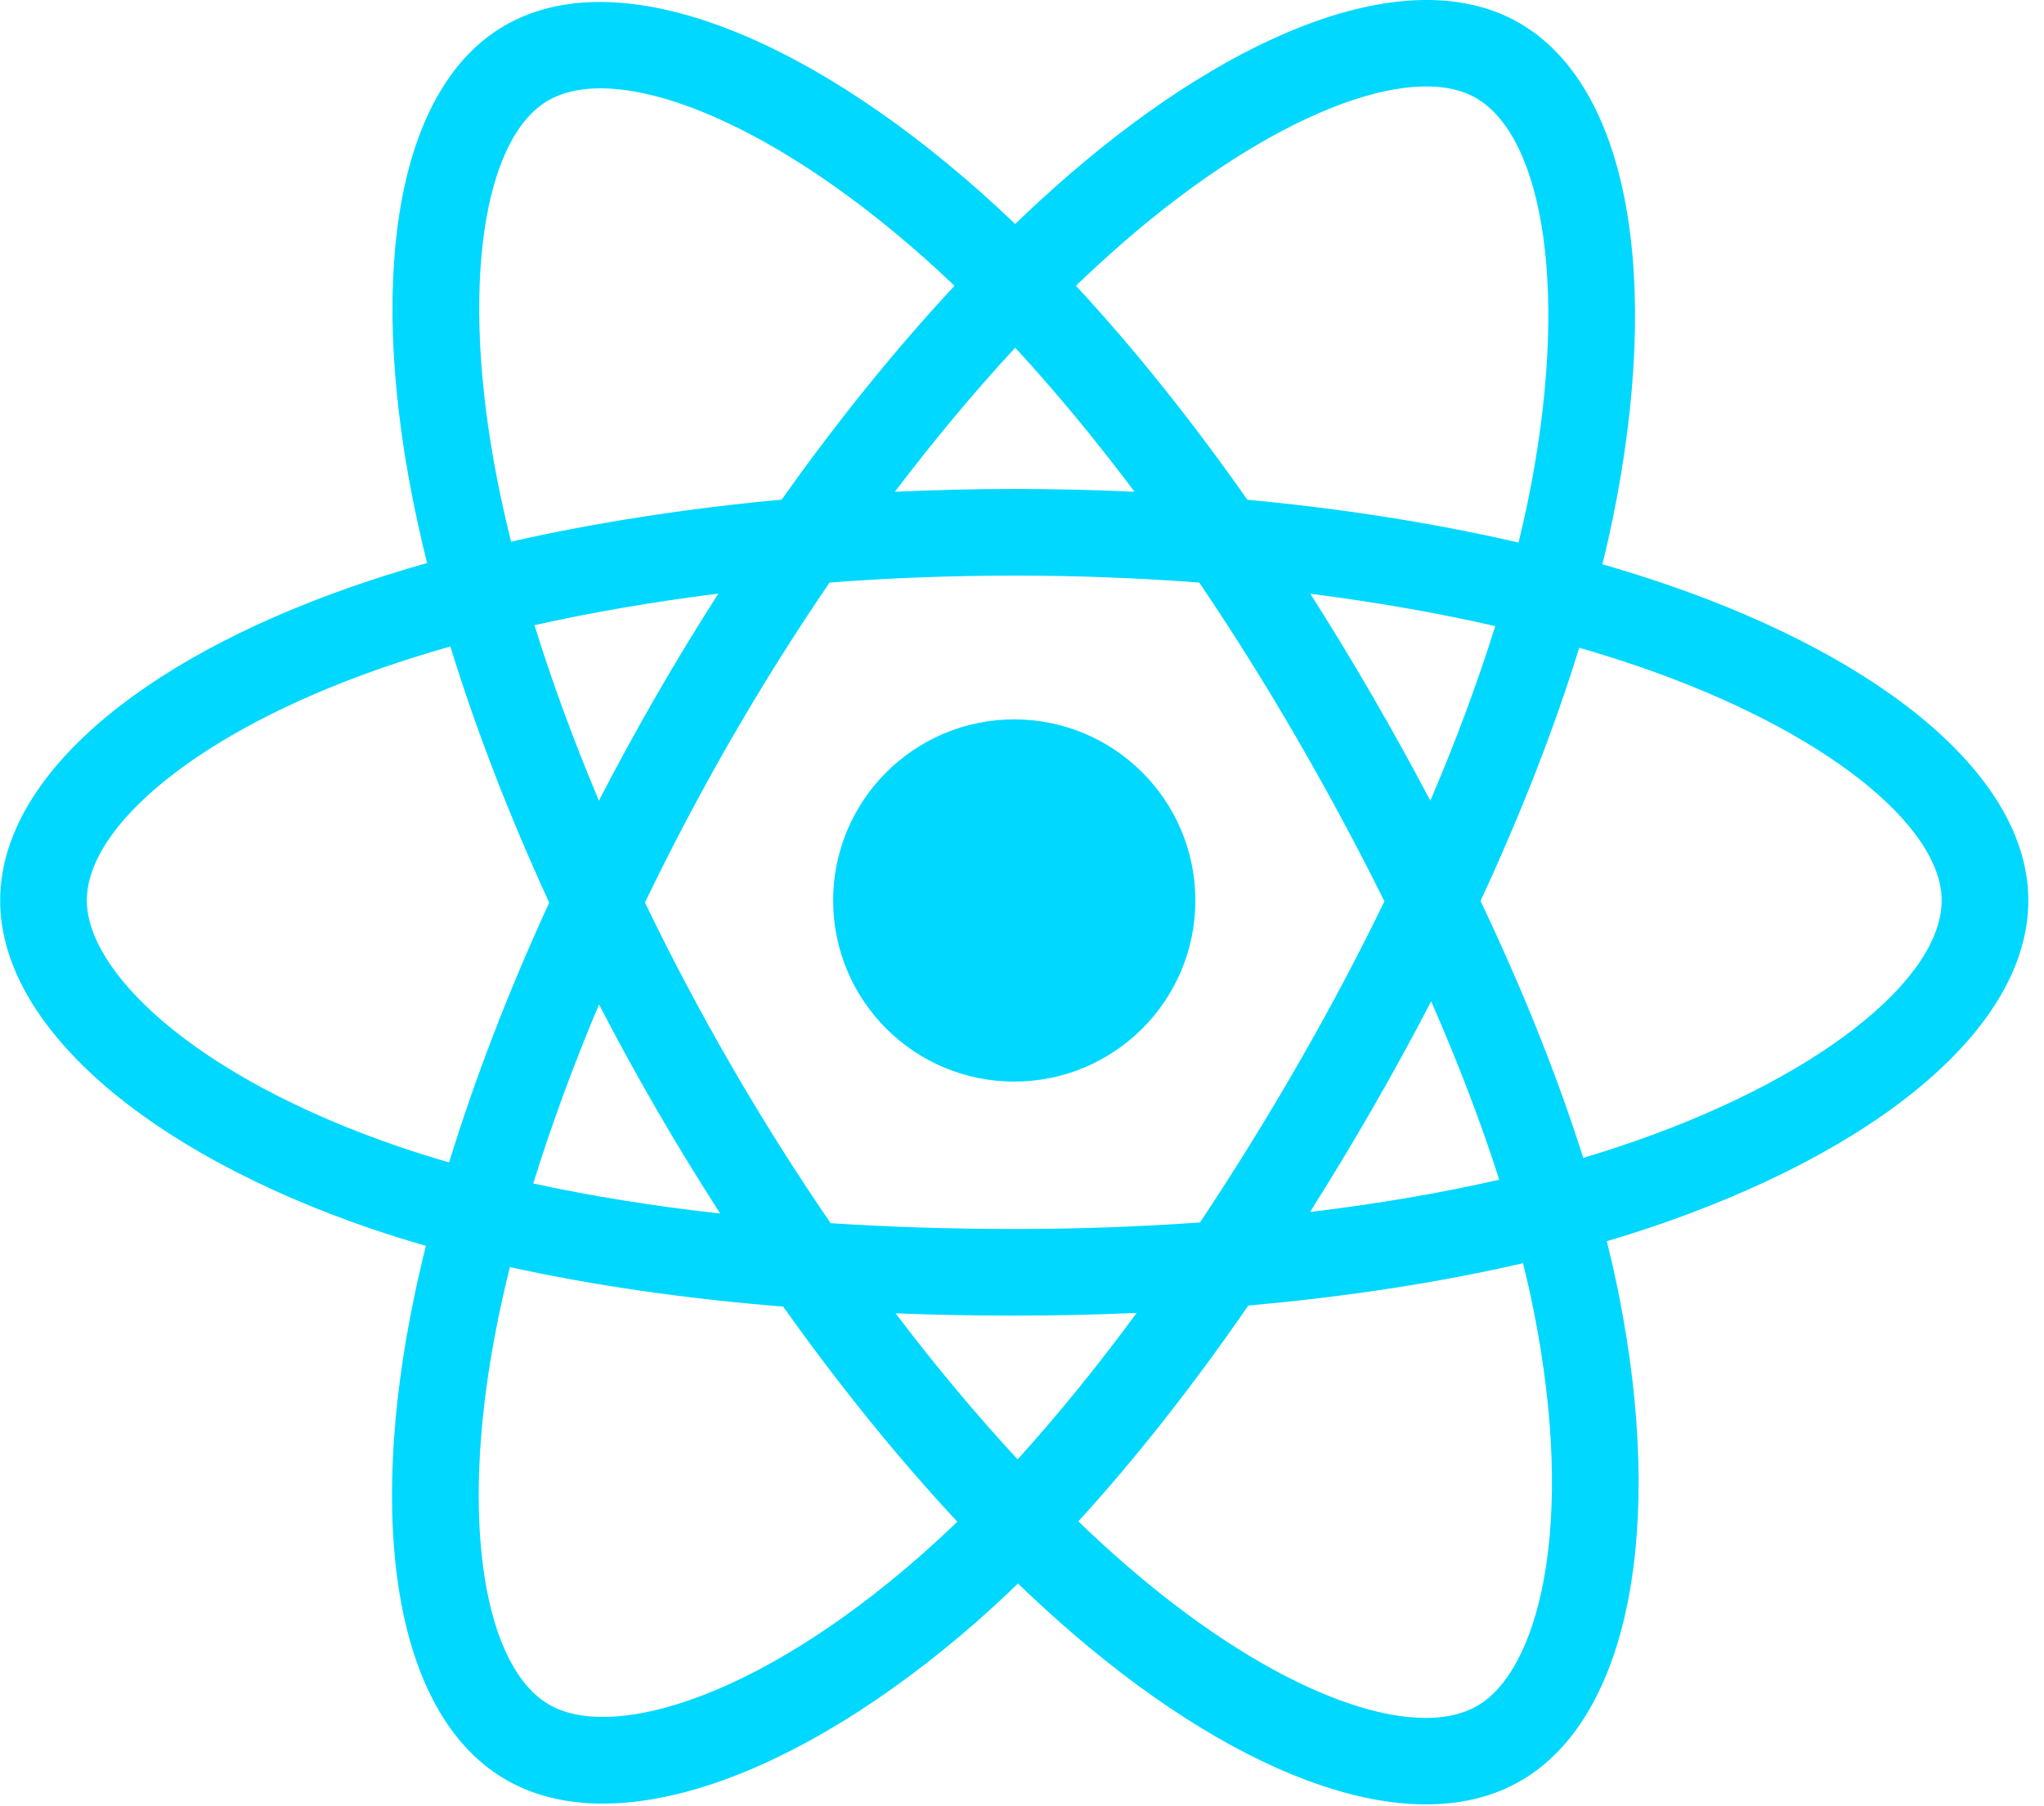 <svg width="86" height="76" viewBox="0 0 86 76" fill="none" xmlns="http://www.w3.org/2000/svg">
<g clip-path="url(#clip0_200_7)">
<path d="M70.168 24.608C69.26 24.296 68.344 24.008 67.422 23.742C67.577 23.109 67.719 22.483 67.846 21.869C69.925 11.775 68.566 3.643 63.923 0.966C59.471 -1.601 52.191 1.076 44.838 7.475C44.114 8.106 43.405 8.756 42.713 9.424C42.25 8.98 41.779 8.545 41.3 8.118C33.594 1.276 25.87 -1.607 21.232 1.078C16.784 3.652 15.467 11.297 17.339 20.863C17.525 21.81 17.735 22.753 17.97 23.689C16.876 24 15.821 24.331 14.812 24.683C5.777 27.833 0.007 32.769 0.007 37.889C0.007 43.178 6.201 48.482 15.611 51.698C16.374 51.958 17.143 52.199 17.918 52.42C17.667 53.429 17.443 54.445 17.248 55.466C15.464 64.866 16.857 72.33 21.293 74.888C25.874 77.53 33.564 74.815 41.051 68.27C41.658 67.737 42.252 67.19 42.831 66.629C43.581 67.352 44.35 68.053 45.138 68.733C52.391 74.974 59.553 77.494 63.985 74.929C68.562 72.279 70.049 64.261 68.118 54.506C67.966 53.742 67.795 52.981 67.606 52.225C68.146 52.065 68.676 51.901 69.193 51.729C78.976 48.488 85.341 43.248 85.341 37.889C85.341 32.75 79.385 27.781 70.168 24.608ZM68.047 48.269C67.58 48.424 67.101 48.573 66.613 48.718C65.533 45.299 64.076 41.663 62.292 37.907C63.994 34.24 65.396 30.651 66.445 27.255C67.318 27.507 68.165 27.774 68.982 28.055C76.879 30.773 81.695 34.792 81.695 37.889C81.695 41.188 76.493 45.47 68.047 48.269ZM64.542 55.214C65.396 59.527 65.518 63.427 64.952 66.476C64.444 69.216 63.422 71.042 62.158 71.774C59.469 73.331 53.718 71.307 47.516 65.97C46.782 65.338 46.067 64.685 45.37 64.013C47.775 61.384 50.178 58.327 52.523 54.931C56.648 54.565 60.546 53.967 64.08 53.15C64.25 53.834 64.404 54.522 64.542 55.214ZM29.099 71.505C26.472 72.433 24.379 72.459 23.114 71.73C20.423 70.178 19.304 64.185 20.83 56.146C21.011 55.196 21.219 54.251 21.453 53.313C24.948 54.086 28.817 54.642 32.952 54.978C35.314 58.3 37.786 61.354 40.278 64.028C39.748 64.54 39.206 65.039 38.652 65.525C35.341 68.419 32.023 70.472 29.099 71.505ZM16.791 48.249C12.63 46.827 9.193 44.978 6.838 42.961C4.721 41.149 3.653 39.349 3.653 37.889C3.653 34.782 8.285 30.819 16.012 28.125C16.949 27.798 17.931 27.49 18.949 27.201C20.017 30.674 21.418 34.306 23.108 37.978C21.396 41.705 19.975 45.394 18.897 48.909C18.189 48.706 17.487 48.486 16.791 48.249ZM20.917 20.162C19.313 11.967 20.378 5.784 23.058 4.233C25.913 2.58 32.226 4.936 38.879 10.844C39.313 11.23 39.74 11.624 40.16 12.026C37.68 14.688 35.231 17.719 32.89 21.022C28.877 21.394 25.035 21.991 21.503 22.792C21.286 21.92 21.09 21.043 20.917 20.162ZM57.726 29.252C56.891 27.811 56.026 26.388 55.131 24.984C57.853 25.328 60.462 25.785 62.912 26.344C62.176 28.701 61.26 31.166 60.181 33.692C59.392 32.196 58.574 30.715 57.726 29.252ZM42.715 14.631C44.396 16.453 46.08 18.487 47.737 20.693C44.377 20.535 41.011 20.534 37.651 20.691C39.309 18.505 41.007 16.474 42.715 14.631ZM27.608 29.277C26.771 30.729 25.968 32.2 25.199 33.689C24.138 31.172 23.229 28.696 22.488 26.305C24.922 25.761 27.519 25.315 30.224 24.977C29.319 26.39 28.446 27.823 27.608 29.277ZM30.302 51.061C27.507 50.749 24.871 50.326 22.437 49.796C23.191 47.363 24.119 44.835 25.203 42.263C25.975 43.754 26.782 45.226 27.622 46.678C28.487 48.172 29.382 49.634 30.302 51.061ZM42.816 61.404C41.088 59.54 39.364 57.478 37.681 55.26C39.315 55.324 40.981 55.356 42.674 55.356C44.413 55.356 46.133 55.317 47.825 55.242C46.163 57.5 44.486 59.565 42.816 61.404ZM60.215 42.132C61.356 44.732 62.317 47.247 63.08 49.638C60.606 50.203 57.935 50.658 55.12 50.995C56.022 49.566 56.896 48.118 57.74 46.653C58.598 45.165 59.424 43.657 60.215 42.132ZM54.582 44.832C53.29 47.077 51.924 49.28 50.489 51.437C47.888 51.621 45.281 51.713 42.674 51.711C40.018 51.711 37.435 51.629 34.948 51.467C33.475 49.316 32.083 47.109 30.777 44.852C29.477 42.607 28.262 40.313 27.136 37.976C28.26 35.639 29.471 33.344 30.766 31.097L30.766 31.098C32.061 28.85 33.441 26.653 34.904 24.511C37.441 24.319 40.044 24.219 42.674 24.219C45.316 24.219 47.922 24.32 50.459 24.513C51.906 26.652 53.277 28.842 54.57 31.078C55.87 33.32 57.097 35.603 58.249 37.925C57.109 40.27 55.886 42.574 54.582 44.832ZM62.102 4.124C64.96 5.772 66.071 12.418 64.276 21.133C64.161 21.689 64.032 22.255 63.892 22.829C60.352 22.012 56.507 21.404 52.482 21.027C50.138 17.688 47.708 14.652 45.269 12.024C45.908 11.408 46.563 10.808 47.232 10.224C53.532 4.742 59.42 2.577 62.102 4.124ZM42.674 30.269C46.882 30.269 50.294 33.681 50.294 37.889C50.294 42.098 46.882 45.509 42.674 45.509C38.466 45.509 35.054 42.098 35.054 37.889C35.054 33.681 38.466 30.269 42.674 30.269Z" fill="#00D8FF"/>
</g>
<defs>
<clipPath id="clip0_200_7">
<rect width="85.348" height="76" fill="white"/>
</clipPath>
</defs>
</svg>
